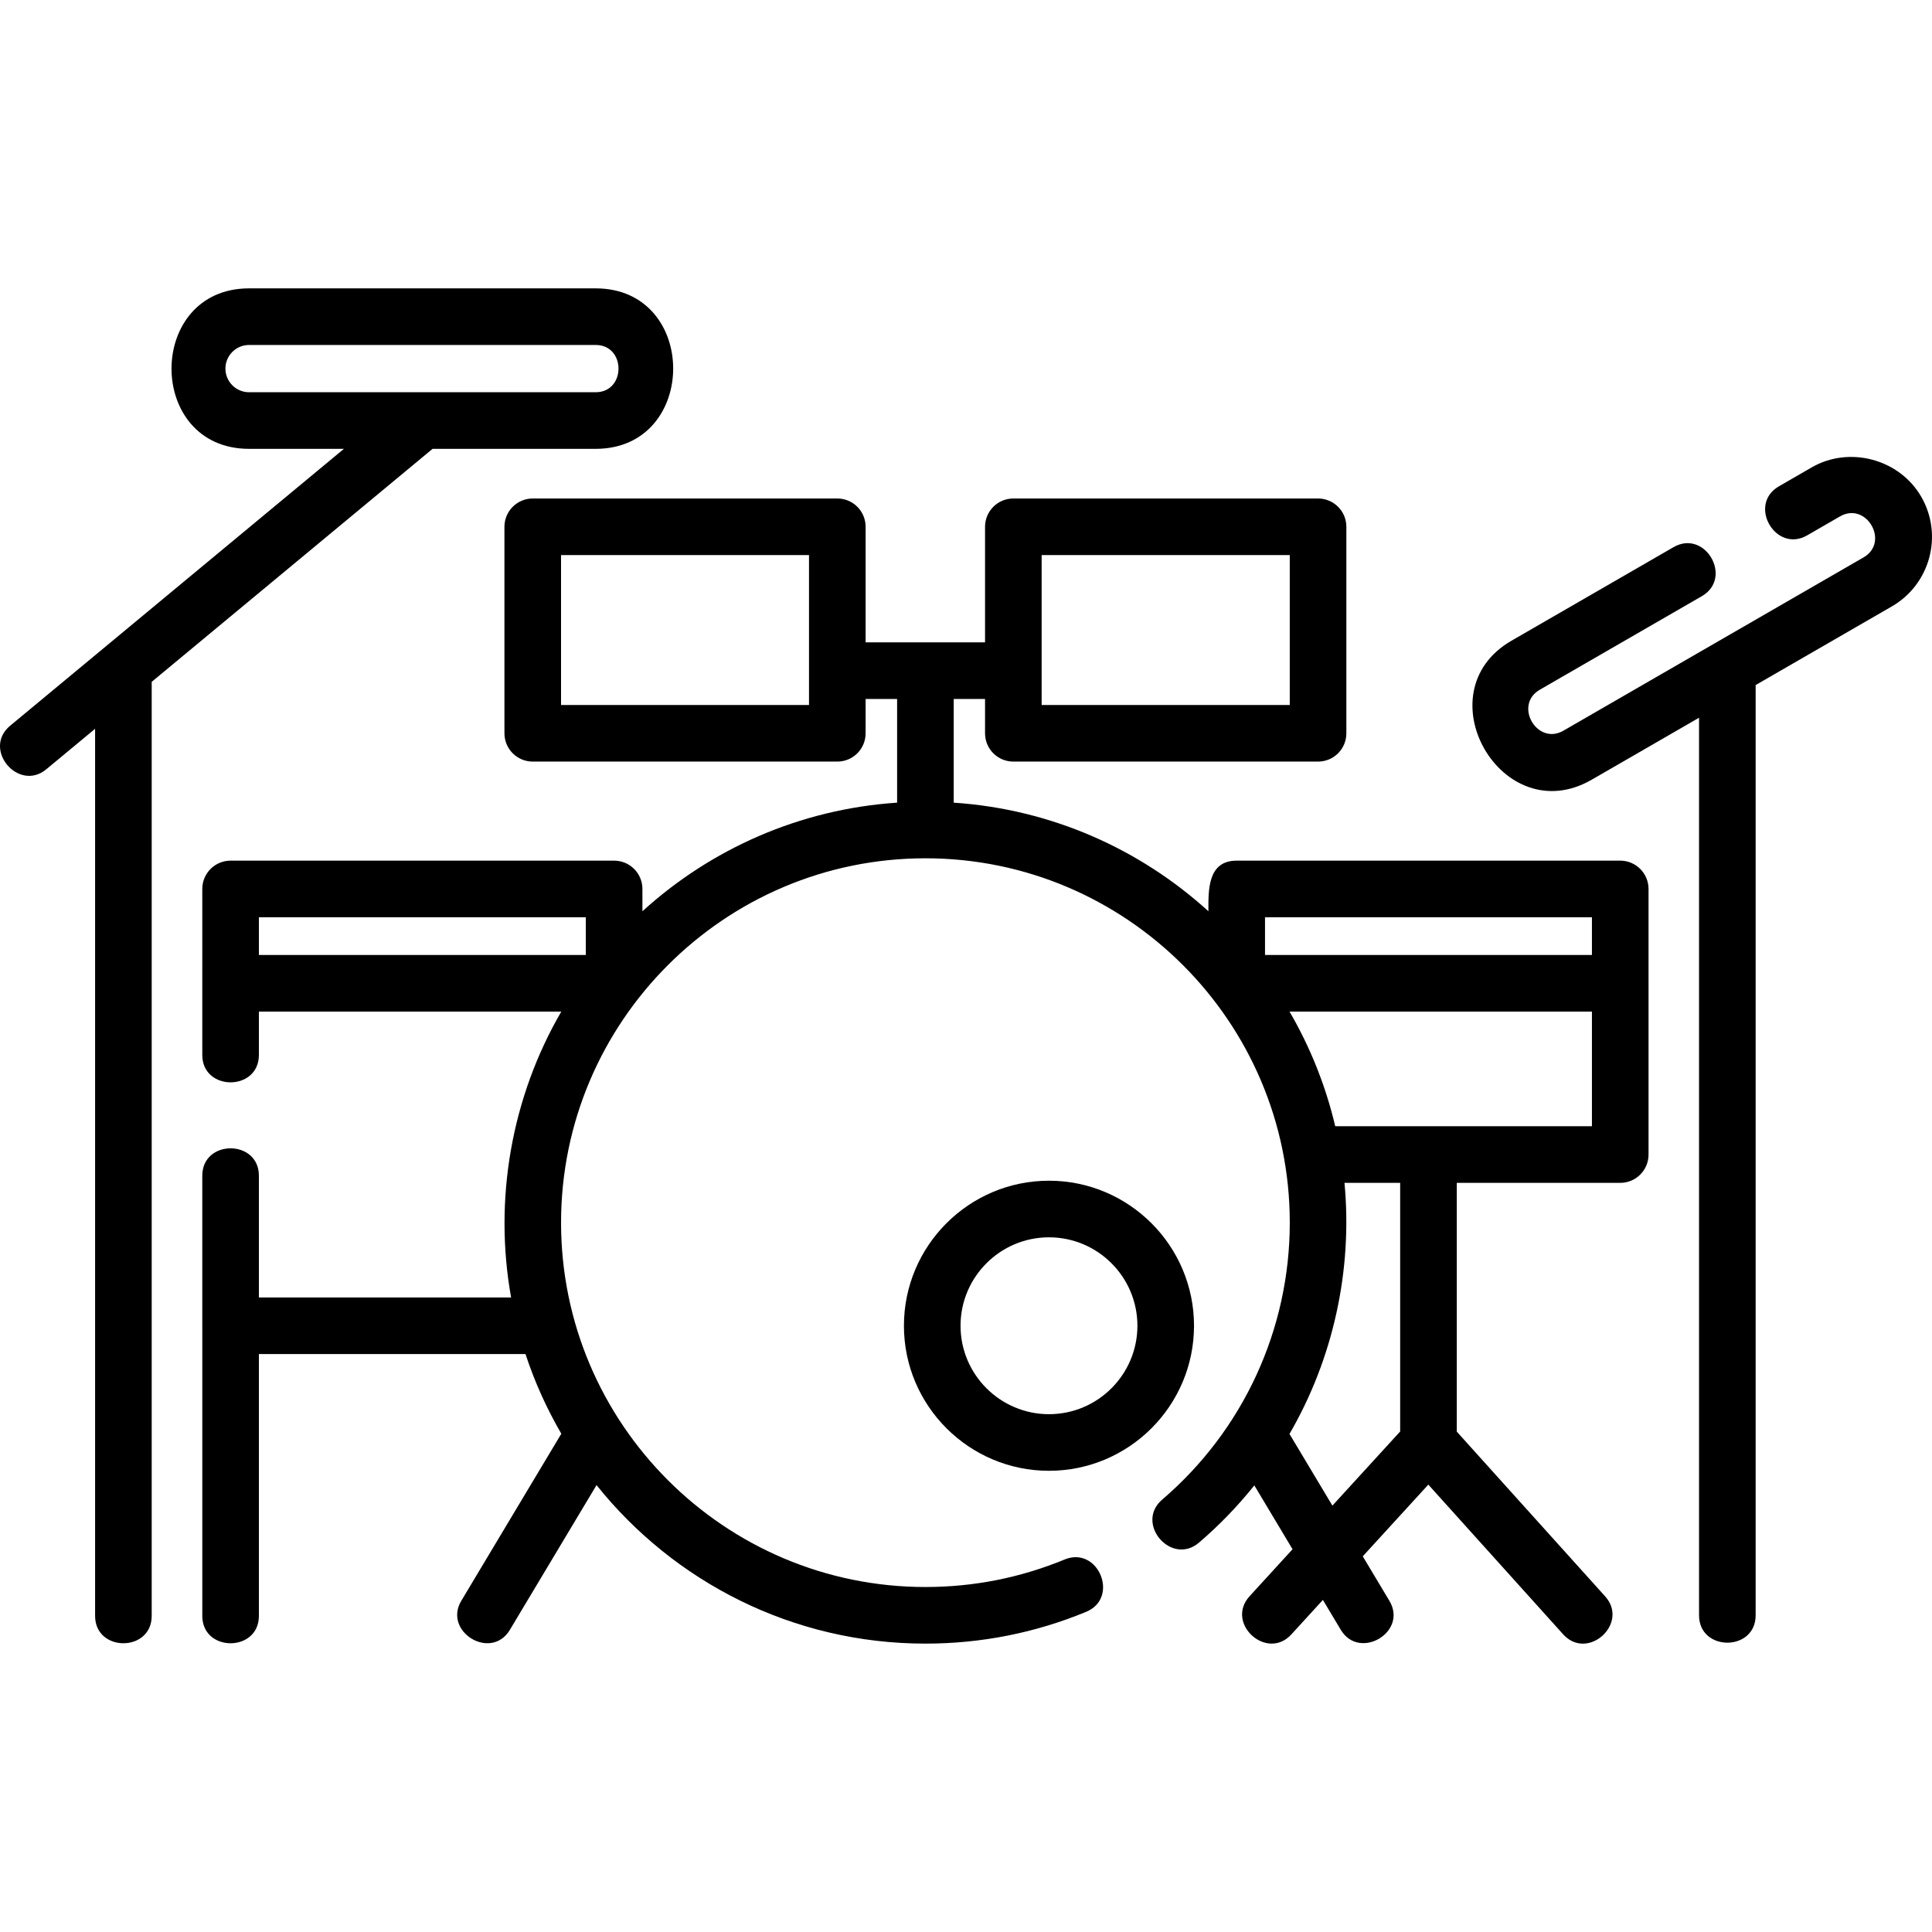 <svg id="Capa_1" enable-background="new 0 0 511.979 511.979" height="512" viewBox="0 0 511.979 511.979" width="512" xmlns="http://www.w3.org/2000/svg"><g><path d="m277.977 312.888c-21.193 0-38.436 17.242-38.436 38.436s17.242 38.435 38.436 38.435 38.436-17.241 38.436-38.435-17.242-38.436-38.436-38.436zm0 61.871c-12.923 0-23.436-10.513-23.436-23.435 0-12.923 10.513-23.436 23.436-23.436s23.436 10.513 23.436 23.436c0 12.922-10.513 23.435-23.436 23.435z"/><path d="m509.134 131.647c-5.773-10.006-19.04-13.563-29.046-7.783l-8.676 5.009c-8.378 4.838-.877 17.828 7.5 12.99l8.676-5.009c7.003-4.041 13.258 6.812 6.264 10.849l-79.542 45.923c-6.99 4.044-13.264-6.805-6.263-10.849l42.938-24.79c8.378-4.838.878-17.827-7.5-12.99l-42.938 24.79c-23.681 13.671-2.531 50.569 21.263 36.829l28.436-16.417v237.854c0 9.675 15 9.675 15 0v-246.514l36.106-20.846c10.154-5.862 13.644-18.892 7.782-29.046z"/><path d="m114.628 118.944h43.217c27.371 0 27.425-42.527 0-42.527h-91.846c-27.37 0-27.424 42.527 0 42.527h25.136l-88.438 73.365c-7.475 6.2 2.187 17.676 9.576 11.545l12.928-10.724v235.076c0 9.675 15 9.675 15 0v-247.52zm-54.892-21.264c0-3.454 2.81-6.264 6.263-6.264h91.847c8.078 0 8.078 12.527 0 12.527h-91.847c-3.453.001-6.263-2.808-6.263-6.263z"/><path d="m436.859 235.569c0-4.143-3.357-7.5-7.5-7.5h-101.633c-7.785 0-7.5 7.924-7.5 13.413-18.091-16.457-41.598-27.052-67.493-28.78v-27.474h8.302v9.093c0 4.143 3.357 7.5 7.5 7.5h80.75c4.143 0 7.5-3.357 7.5-7.5v-54.72c0-4.143-3.357-7.5-7.5-7.5h-80.75c-4.143 0-7.5 3.357-7.5 7.5v30.627h-31.649v-30.627c0-4.143-3.357-7.5-7.5-7.5h-80.711c-4.143 0-7.5 3.357-7.5 7.5v54.72c0 4.143 3.357 7.5 7.5 7.5h80.711c4.143 0 7.5-3.357 7.5-7.5v-9.093h8.348v27.474c-25.895 1.728-49.403 12.324-67.494 28.781v-5.913c0-4.143-3.357-7.5-7.5-7.5h-101.634c-4.143 0-7.5 3.357-7.5 7.5l-.001 43.992c0 9.675 15 9.675 15 0v-11.492h80.138c-13.221 22.721-17.959 49.885-13.3 75.755h-66.838v-32.263c0-9.675-15-9.675-15 0v39.763c0 .007.001.013.001.019v76.863c0 9.675 15 9.675 15 0v-69.382h70.645c2.44 7.408 5.635 14.477 9.497 21.112l-26.503 44.265c-4.902 8.187 7.895 16.016 12.869 7.705l22.967-38.358c20.459 25.585 51.922 42.006 87.153 42.006 14.744 0 29.074-2.834 42.593-8.423 8.941-3.695 3.21-17.557-5.73-13.861-11.692 4.833-24.095 7.284-36.862 7.284-53.241 0-96.556-43.314-96.556-96.555s43.314-96.555 96.556-96.555c53.24 0 96.555 43.314 96.555 96.555 0 28.247-12.319 54.994-33.8 73.383-7.351 6.29 2.407 17.688 9.754 11.395 5.397-4.62 10.292-9.698 14.65-15.15l10.128 16.916-11.384 12.451c-6.528 7.14 4.542 17.26 11.07 10.121l8.357-9.14 4.749 7.932c4.905 8.195 17.849.612 12.869-7.705l-7.053-11.781 17.374-19.001 35.716 39.654c6.506 7.223 17.604-2.867 11.146-10.039l-39.32-43.656v-65.925h43.317c4.143 0 7.5-3.357 7.5-7.5v-45.384c0-.007-.001-.013-.001-.019v-24.983zm-95.074-88.468v39.72h-65.75v-9.054c0-.013.002-.026.002-.039s-.002-.026-.002-.039v-30.588zm-127.399 39.72h-65.711v-39.72h65.711zm-145.78 56.248h86.633v10h-86.633zm266.62 0h86.633v10h-86.633zm35.817 136.278-17.958 19.641-11.372-18.993c11.623-20.015 16.743-43.504 14.573-66.542h14.757zm50.817-80.894h-68.028c-2.544-10.816-6.666-21.029-12.11-30.384h80.137v30.384z"/></g></svg>
